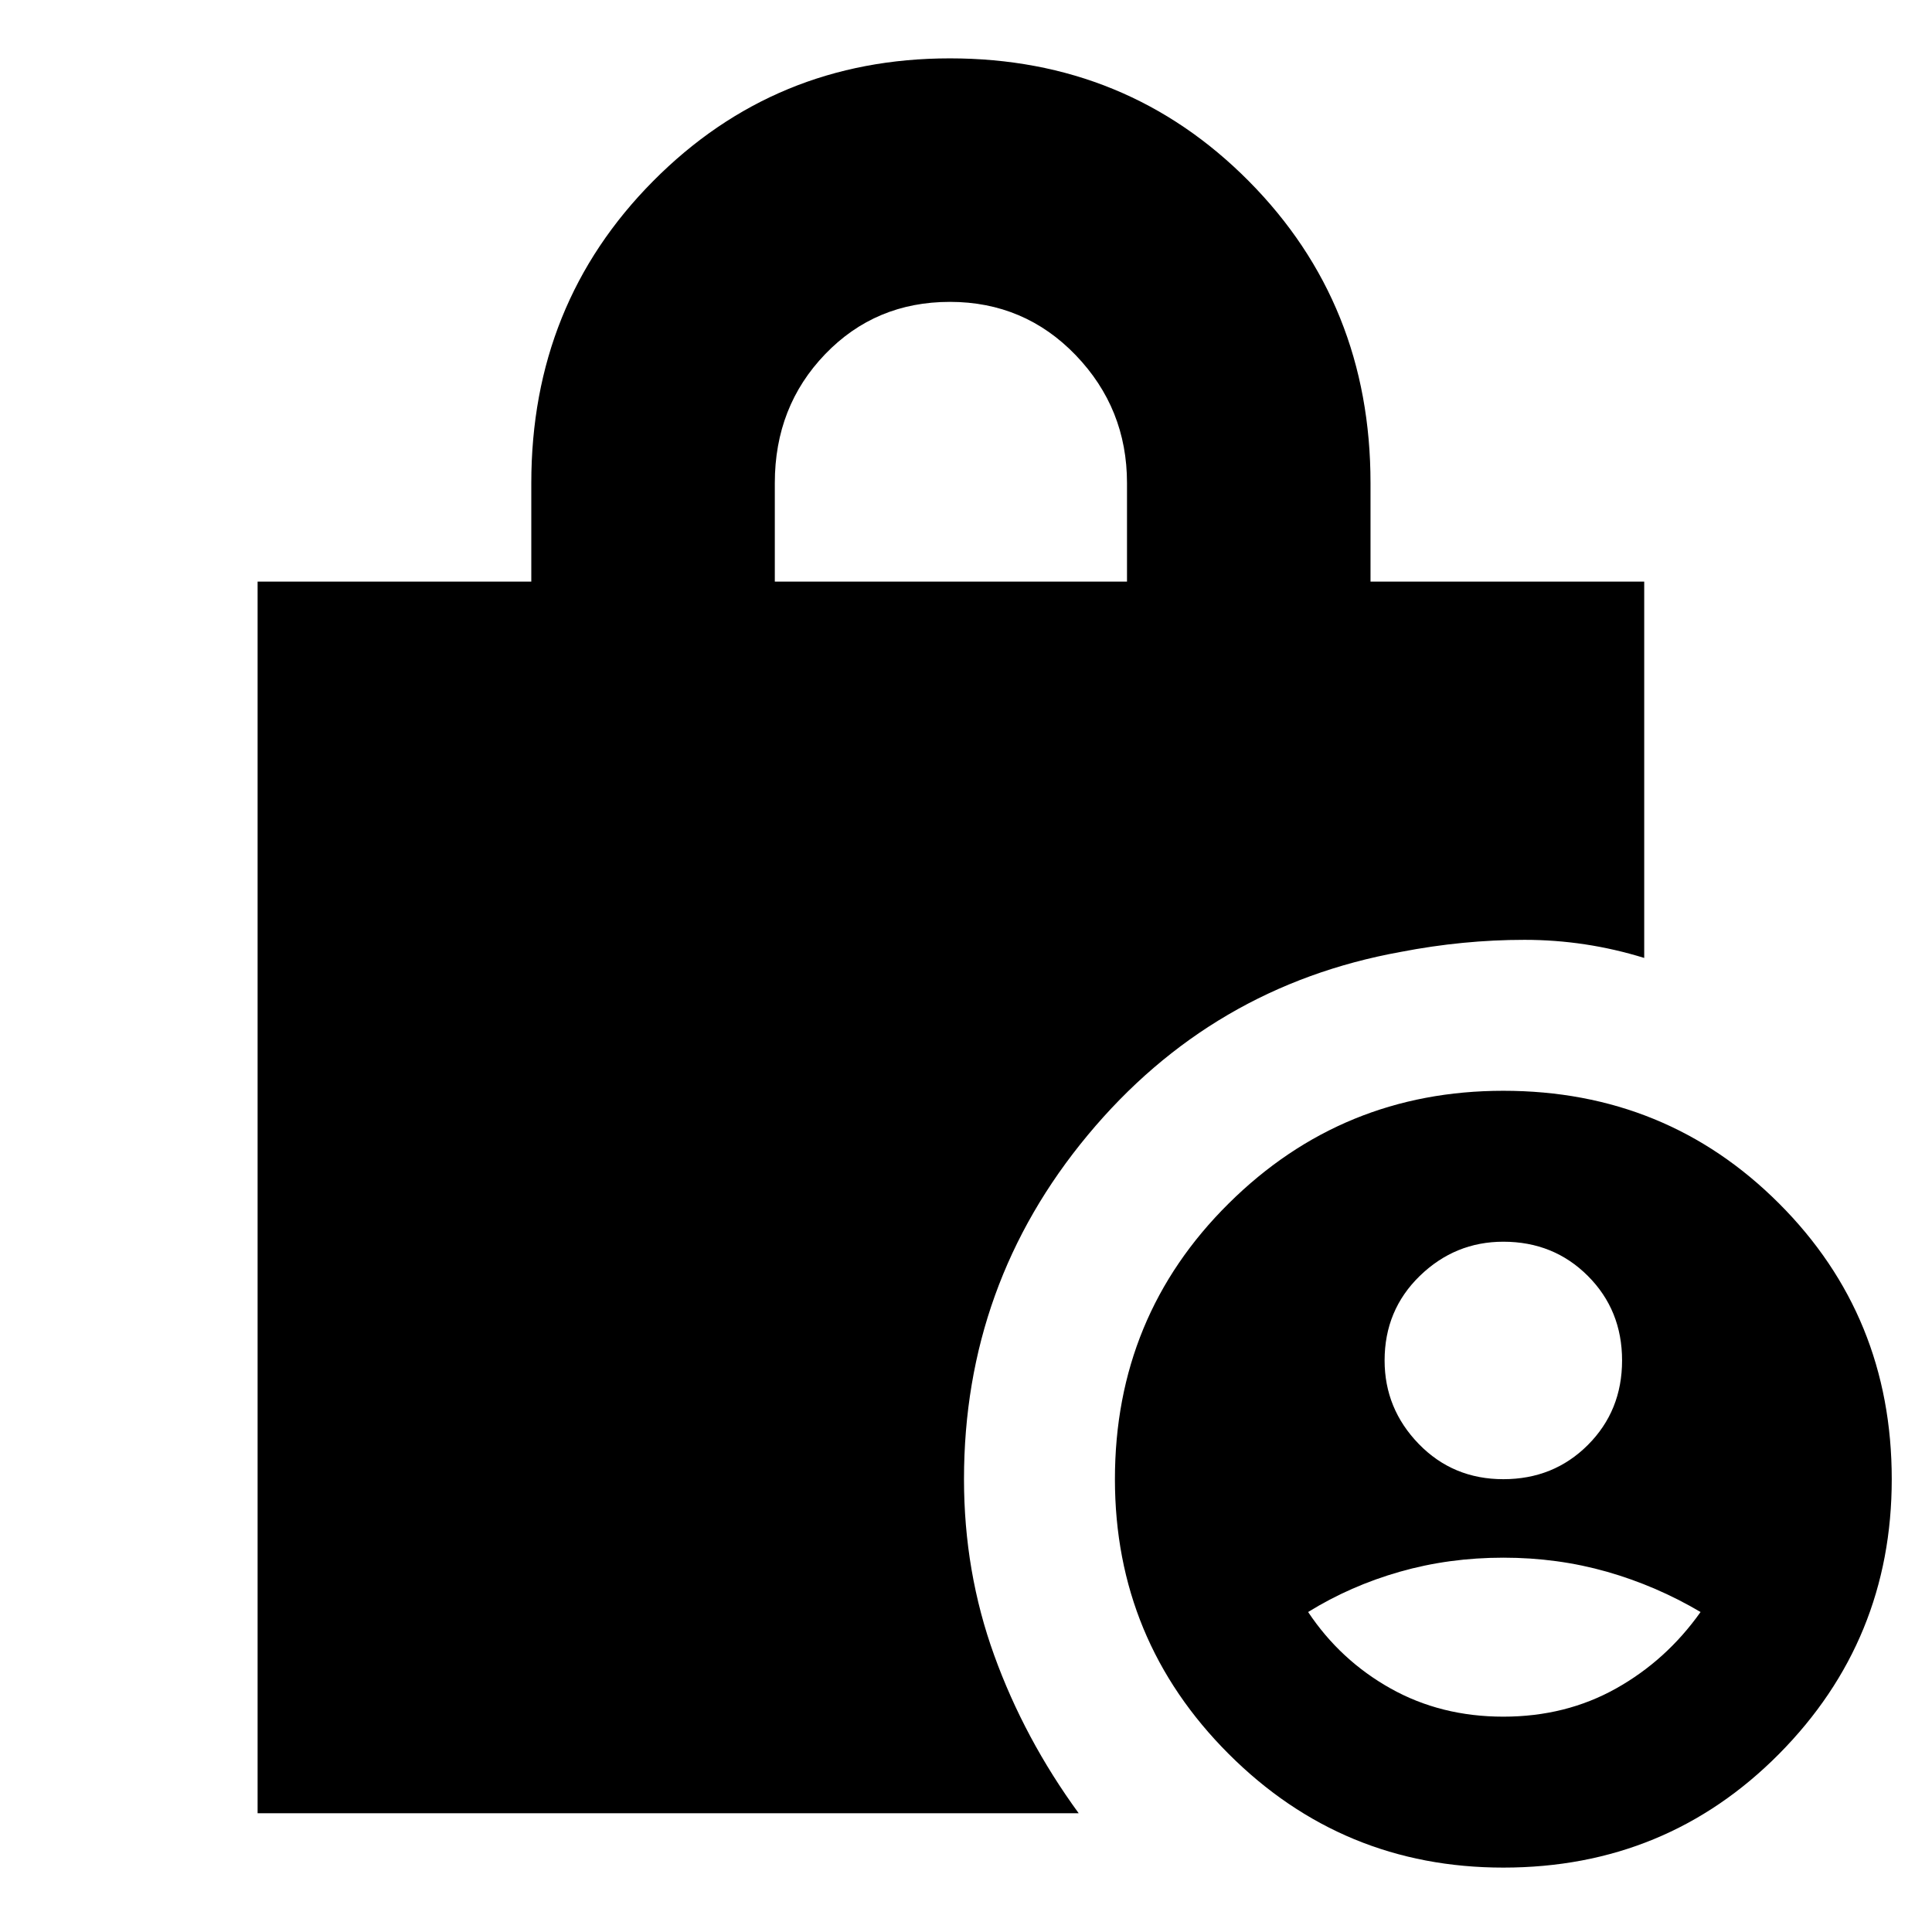 <svg xmlns="http://www.w3.org/2000/svg" height="24" width="24"><path d="M18.675 18.375q.625 0 1.05-.425.425-.425.425-1.05t-.425-1.05q-.425-.425-1.05-.425-.6 0-1.038.425-.437.425-.437 1.05 0 .6.425 1.038.425.437 1.05.437Zm0 2.95q.775 0 1.4-.35.625-.35 1.05-.95-.55-.325-1.162-.5-.613-.175-1.288-.175t-1.287.175q-.613.175-1.138.5.4.6 1.025.95.625.35 1.4.35Zm-9.05-14.1H14V6q0-.925-.637-1.588-.638-.662-1.563-.662-.925 0-1.55.65T9.625 6Zm9.05 15.975q-2 0-3.412-1.412-1.413-1.413-1.413-3.413 0-2.025 1.413-3.425 1.412-1.4 3.412-1.4 2.025 0 3.425 1.4t1.4 3.425q0 2-1.4 3.413-1.4 1.412-3.425 1.412ZM3.2 22.525v-15.3h3.4V6q0-2.225 1.513-3.75Q9.625.725 11.8.725q2.2 0 3.713 1.525Q17.025 3.775 17.025 6v1.225h3.4V11.9q-.725-.225-1.487-.225-.763 0-1.538.15-2.35.425-3.887 2.275-1.538 1.85-1.538 4.275 0 1.15.375 2.187.375 1.038 1.05 1.963Z"/></svg>
